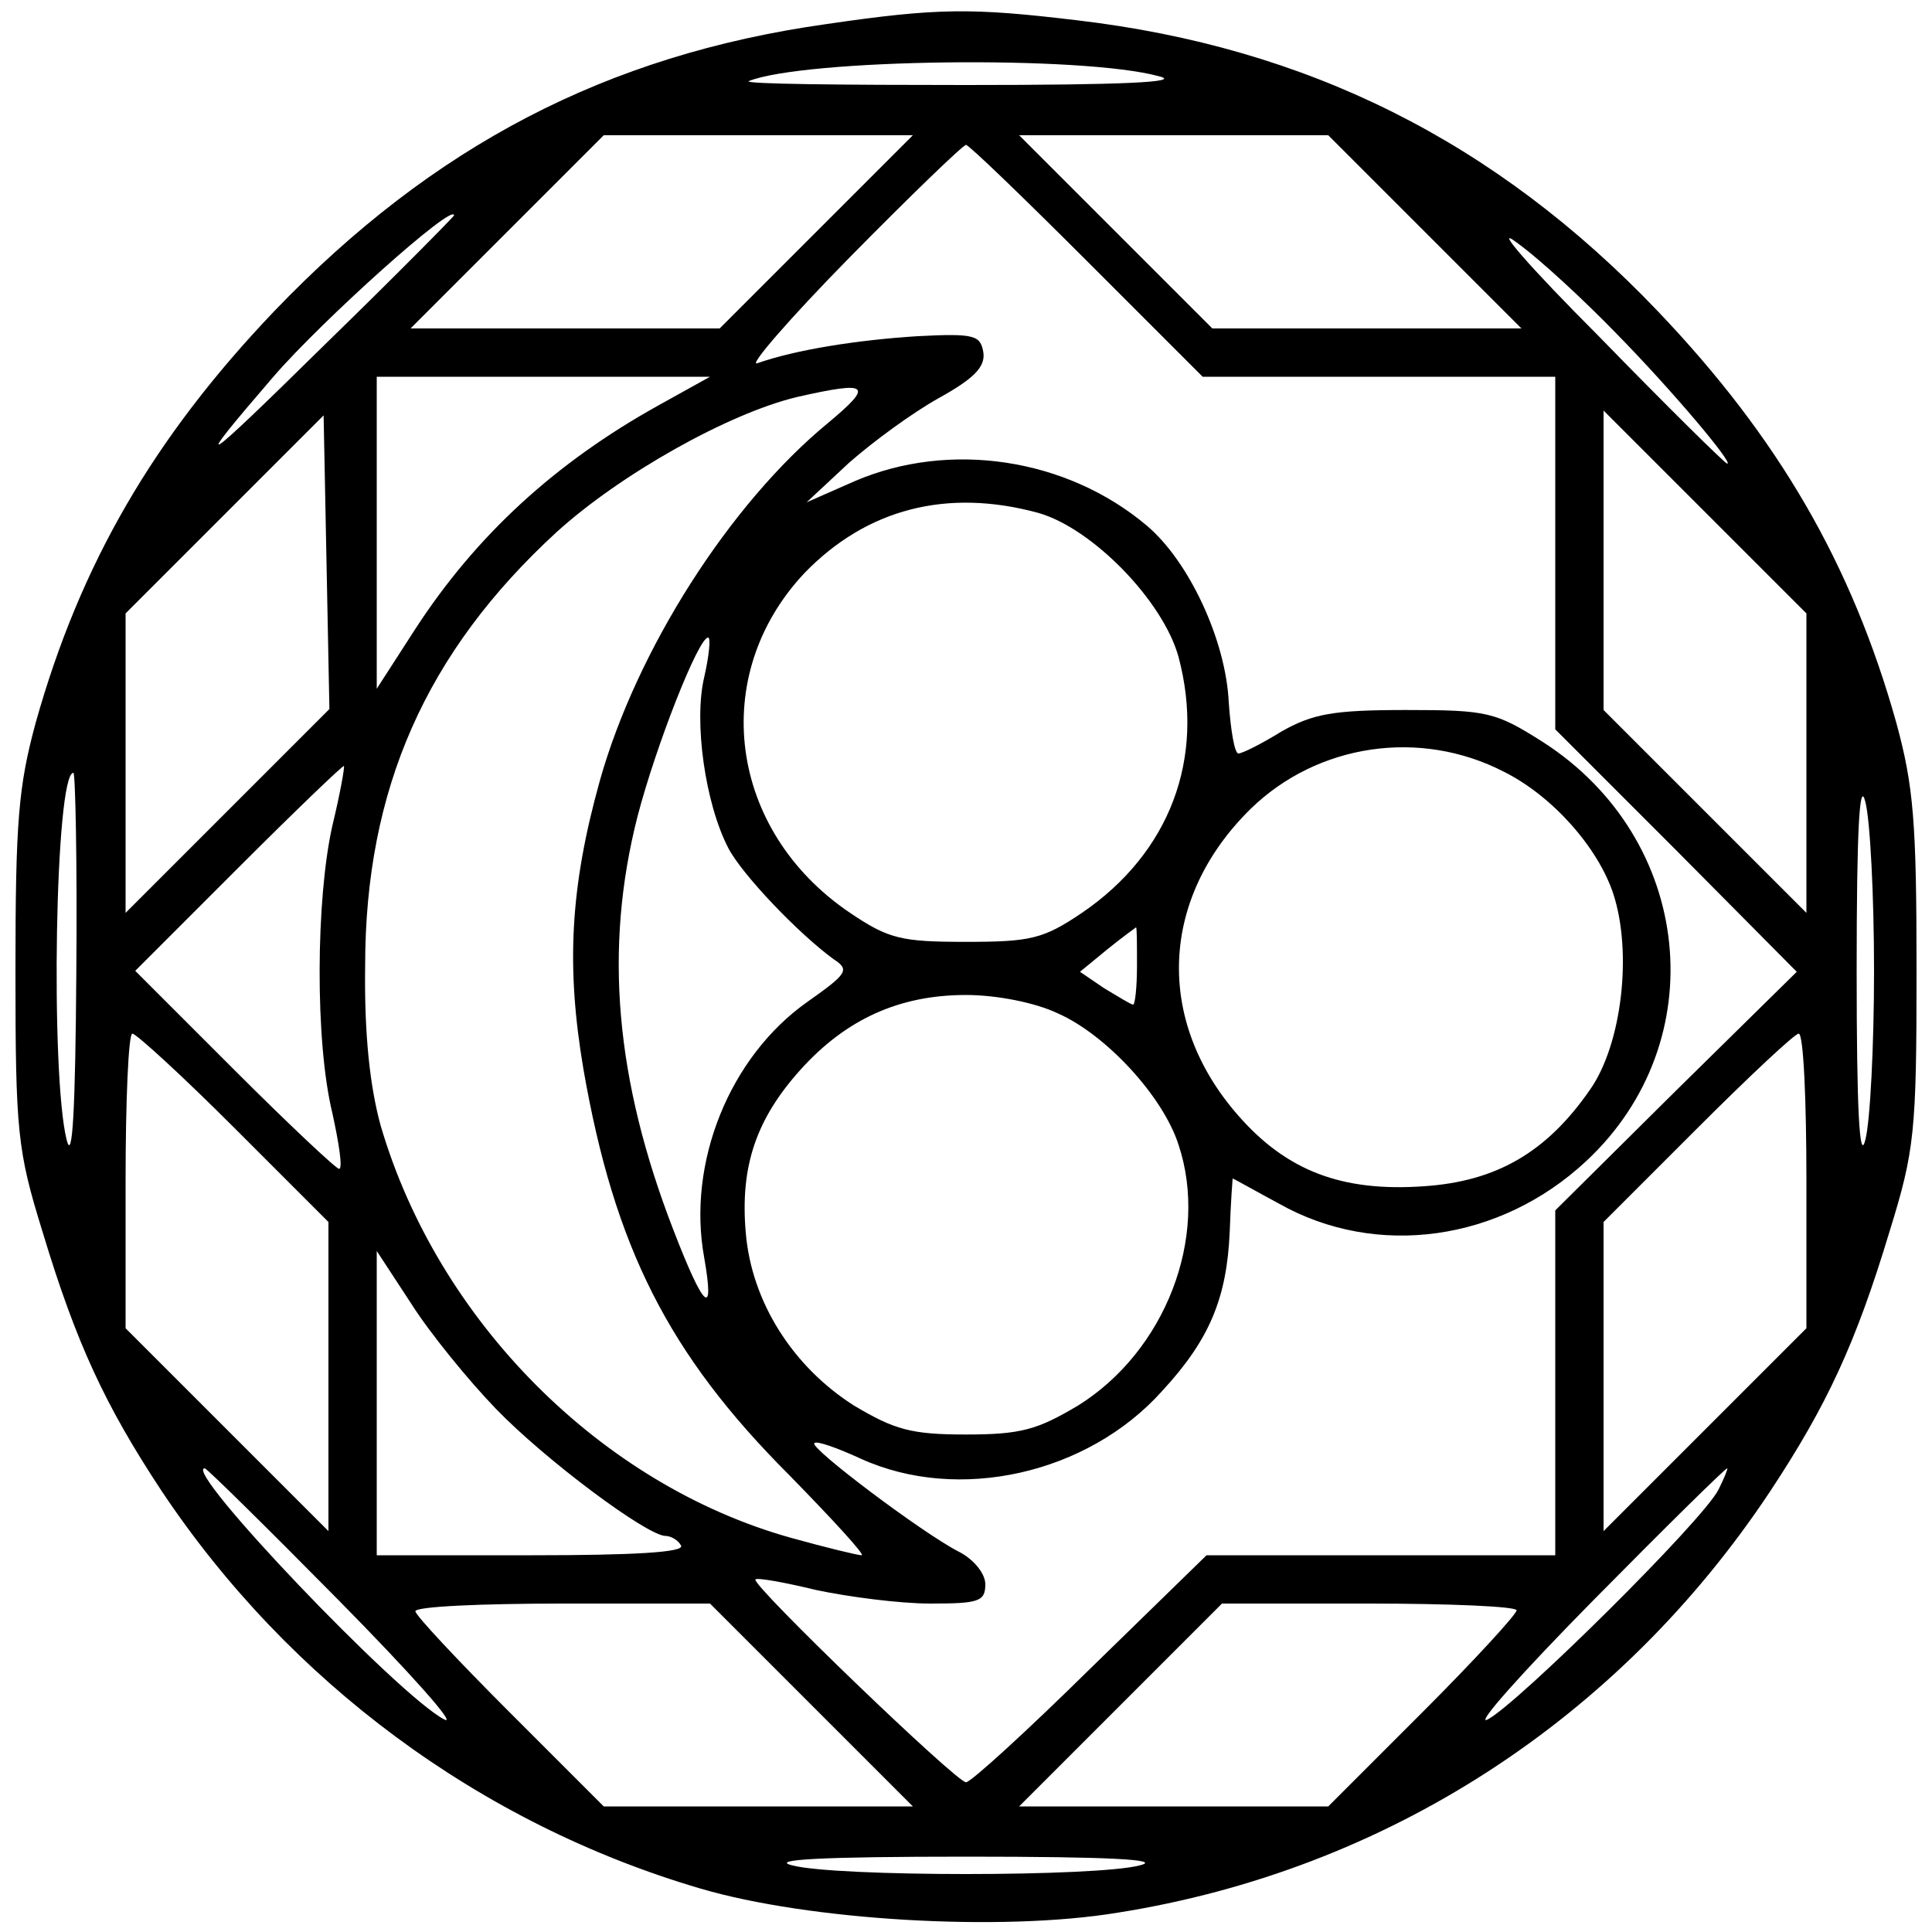<?xml version="1.0" standalone="no"?>
<!DOCTYPE svg PUBLIC "-//W3C//DTD SVG 20010904//EN"
 "http://www.w3.org/TR/2001/REC-SVG-20010904/DTD/svg10.dtd">
<svg version="1.0" xmlns="http://www.w3.org/2000/svg"
 width="200pt" height="200pt" viewBox="0 0 200 200"
 preserveAspectRatio="xMidYMid meet">

<g transform="translate(0,200) scale(0.1,-0.1)"
fill="#000000" stroke="none">
<path d="M855 1975 c-227 -32 -407 -126 -571 -297 -125 -131 -201 -262 -247
-426 -18 -66 -21 -103 -21 -257 0 -167 2 -186 28 -270 35 -116 65 -180 123
-268 132 -198 330 -345 558 -412 112 -33 311 -45 432 -25 278 44 519 200 676
437 58 88 88 152 123 268 26 84 28 103 28 270 0 154 -3 191 -21 257 -46 164
-122 295 -247 426 -168 176 -363 273 -601 301 -109 13 -144 13 -260 -4z m345
-54 c24 -6 -36 -9 -200 -9 -129 0 -230 1 -225 4 57 23 345 27 425 5z m-355
-161 l-100 -100 -160 0 -160 0 100 100 100 100 160 0 160 0 -100 -100z m630 0
l100 -100 -160 0 -160 0 -100 100 -100 100 160 0 160 0 100 -100z m-350 -30
l120 -120 182 0 183 0 0 -182 0 -183 125 -125 125 -126 -125 -123 -125 -124 0
-179 0 -178 -181 0 -180 0 -120 -117 c-66 -65 -124 -118 -129 -118 -10 0 -223
205 -218 210 2 2 30 -3 63 -11 33 -7 86 -14 118 -14 50 0 57 2 57 20 0 11 -12
26 -28 34 -37 19 -154 107 -149 112 2 3 24 -5 48 -16 101 -46 235 -16 312 70
49 53 67 96 70 165 1 30 3 55 3 55 1 0 22 -12 48 -26 101 -57 229 -39 318 44
133 124 111 334 -45 434 -49 31 -57 33 -142 33 -75 0 -96 -4 -128 -22 -21 -13
-41 -23 -45 -23 -4 0 -8 24 -10 53 -3 64 -41 146 -85 183 -83 70 -204 88 -302
46 l-50 -22 44 41 c25 22 66 52 93 67 36 20 48 32 46 47 -3 18 -9 20 -68 17
-63 -4 -126 -14 -166 -28 -10 -4 33 46 96 110 63 64 117 116 120 116 3 0 59
-54 125 -120z m-655 47 c0 -1 -59 -61 -132 -132 -133 -131 -142 -136 -55 -35
50 58 187 181 187 167z m1203 -122 c57 -58 122 -135 115 -135 -2 0 -62 59
-133 132 -72 72 -110 116 -85 97 25 -18 71 -61 103 -94z m-992 -75 c-106 -59
-188 -134 -251 -231 l-40 -62 0 161 0 162 173 0 172 0 -54 -30z m176 -18
c-102 -84 -198 -235 -236 -370 -31 -111 -35 -193 -17 -299 32 -184 88 -295
213 -420 45 -46 79 -83 75 -83 -4 0 -37 8 -73 18 -197 55 -366 225 -425 427
-11 40 -17 94 -16 165 0 183 63 325 198 449 66 60 178 123 249 140 75 17 80
13 32 -27z m-622 -402 l-105 -105 0 155 0 155 103 103 102 102 3 -152 3 -152
-106 -106z m1635 50 l0 -155 -105 105 -105 105 0 155 0 155 105 -105 105 -105
0 -155z m-795 259 c56 -16 129 -91 145 -149 28 -105 -9 -203 -100 -265 -40
-27 -53 -30 -120 -30 -67 0 -80 3 -120 30 -126 85 -147 246 -47 352 64 66 147
88 242 62z m-346 -170 c-11 -46 1 -131 25 -177 14 -27 72 -88 109 -115 17 -11
14 -15 -27 -44 -81 -57 -125 -167 -107 -265 11 -63 0 -54 -32 29 -60 155 -72
291 -37 428 19 73 63 185 73 185 3 0 1 -19 -4 -41z m828 -98 c50 -25 97 -78
113 -126 20 -61 9 -156 -24 -203 -45 -65 -97 -95 -172 -100 -85 -6 -142 16
-192 73 -87 99 -81 226 13 318 69 67 175 83 262 38z m-1213 -56 c-17 -76 -18
-223 0 -297 7 -32 11 -58 7 -58 -3 0 -52 46 -108 102 l-103 103 107 107 c59
59 108 106 109 105 1 -1 -4 -29 -12 -62z m-265 -152 c-1 -143 -4 -197 -10
-173 -17 68 -12 380 7 380 2 0 4 -93 3 -207z m1861 2 c0 -77 -4 -156 -9 -175
-6 -24 -9 30 -9 175 0 147 3 199 9 175 5 -19 9 -98 9 -175z m-763 5 c0 -22 -2
-40 -4 -40 -2 0 -15 8 -30 17 l-25 17 28 23 c16 13 30 23 30 23 1 0 1 -18 1
-40z m-82 -49 c50 -22 109 -86 125 -136 32 -96 -14 -214 -104 -270 -42 -25
-59 -30 -116 -30 -57 0 -74 5 -116 30 -63 40 -106 107 -112 179 -6 69 11 118
57 169 47 52 102 77 171 77 32 0 72 -8 95 -19z m-853 -118 l98 -98 0 -160 0
-160 -105 105 -105 105 0 152 c0 84 3 153 7 153 4 0 52 -44 105 -97z m1628
-56 l0 -152 -105 -105 -105 -105 0 160 0 160 97 97 c54 54 101 98 105 98 5 0
8 -69 8 -153z m-1357 -235 c51 -53 157 -132 176 -132 5 0 13 -4 16 -10 4 -7
-50 -10 -154 -10 l-161 0 0 157 0 158 36 -55 c19 -30 59 -79 87 -108z m-163
-198 c74 -75 124 -131 110 -124 -47 24 -272 260 -248 260 2 0 64 -61 138 -136z
m1429 114 c-16 -32 -208 -222 -239 -238 -14 -7 36 49 110 124 74 75 136 136
138 136 1 0 -3 -10 -9 -22z m-939 -223 l105 -105 -160 0 -160 0 -97 97 c-54
54 -98 101 -98 105 0 5 69 8 153 8 l152 0 105 -105z m730 98 c0 -4 -44 -52
-97 -105 l-98 -98 -160 0 -160 0 105 105 105 105 152 0 c84 0 153 -3 153 -7z
m-390 -264 c-45 -12 -315 -12 -360 0 -24 6 31 9 180 9 149 0 204 -3 180 -9z"/>
</g>
</svg>
